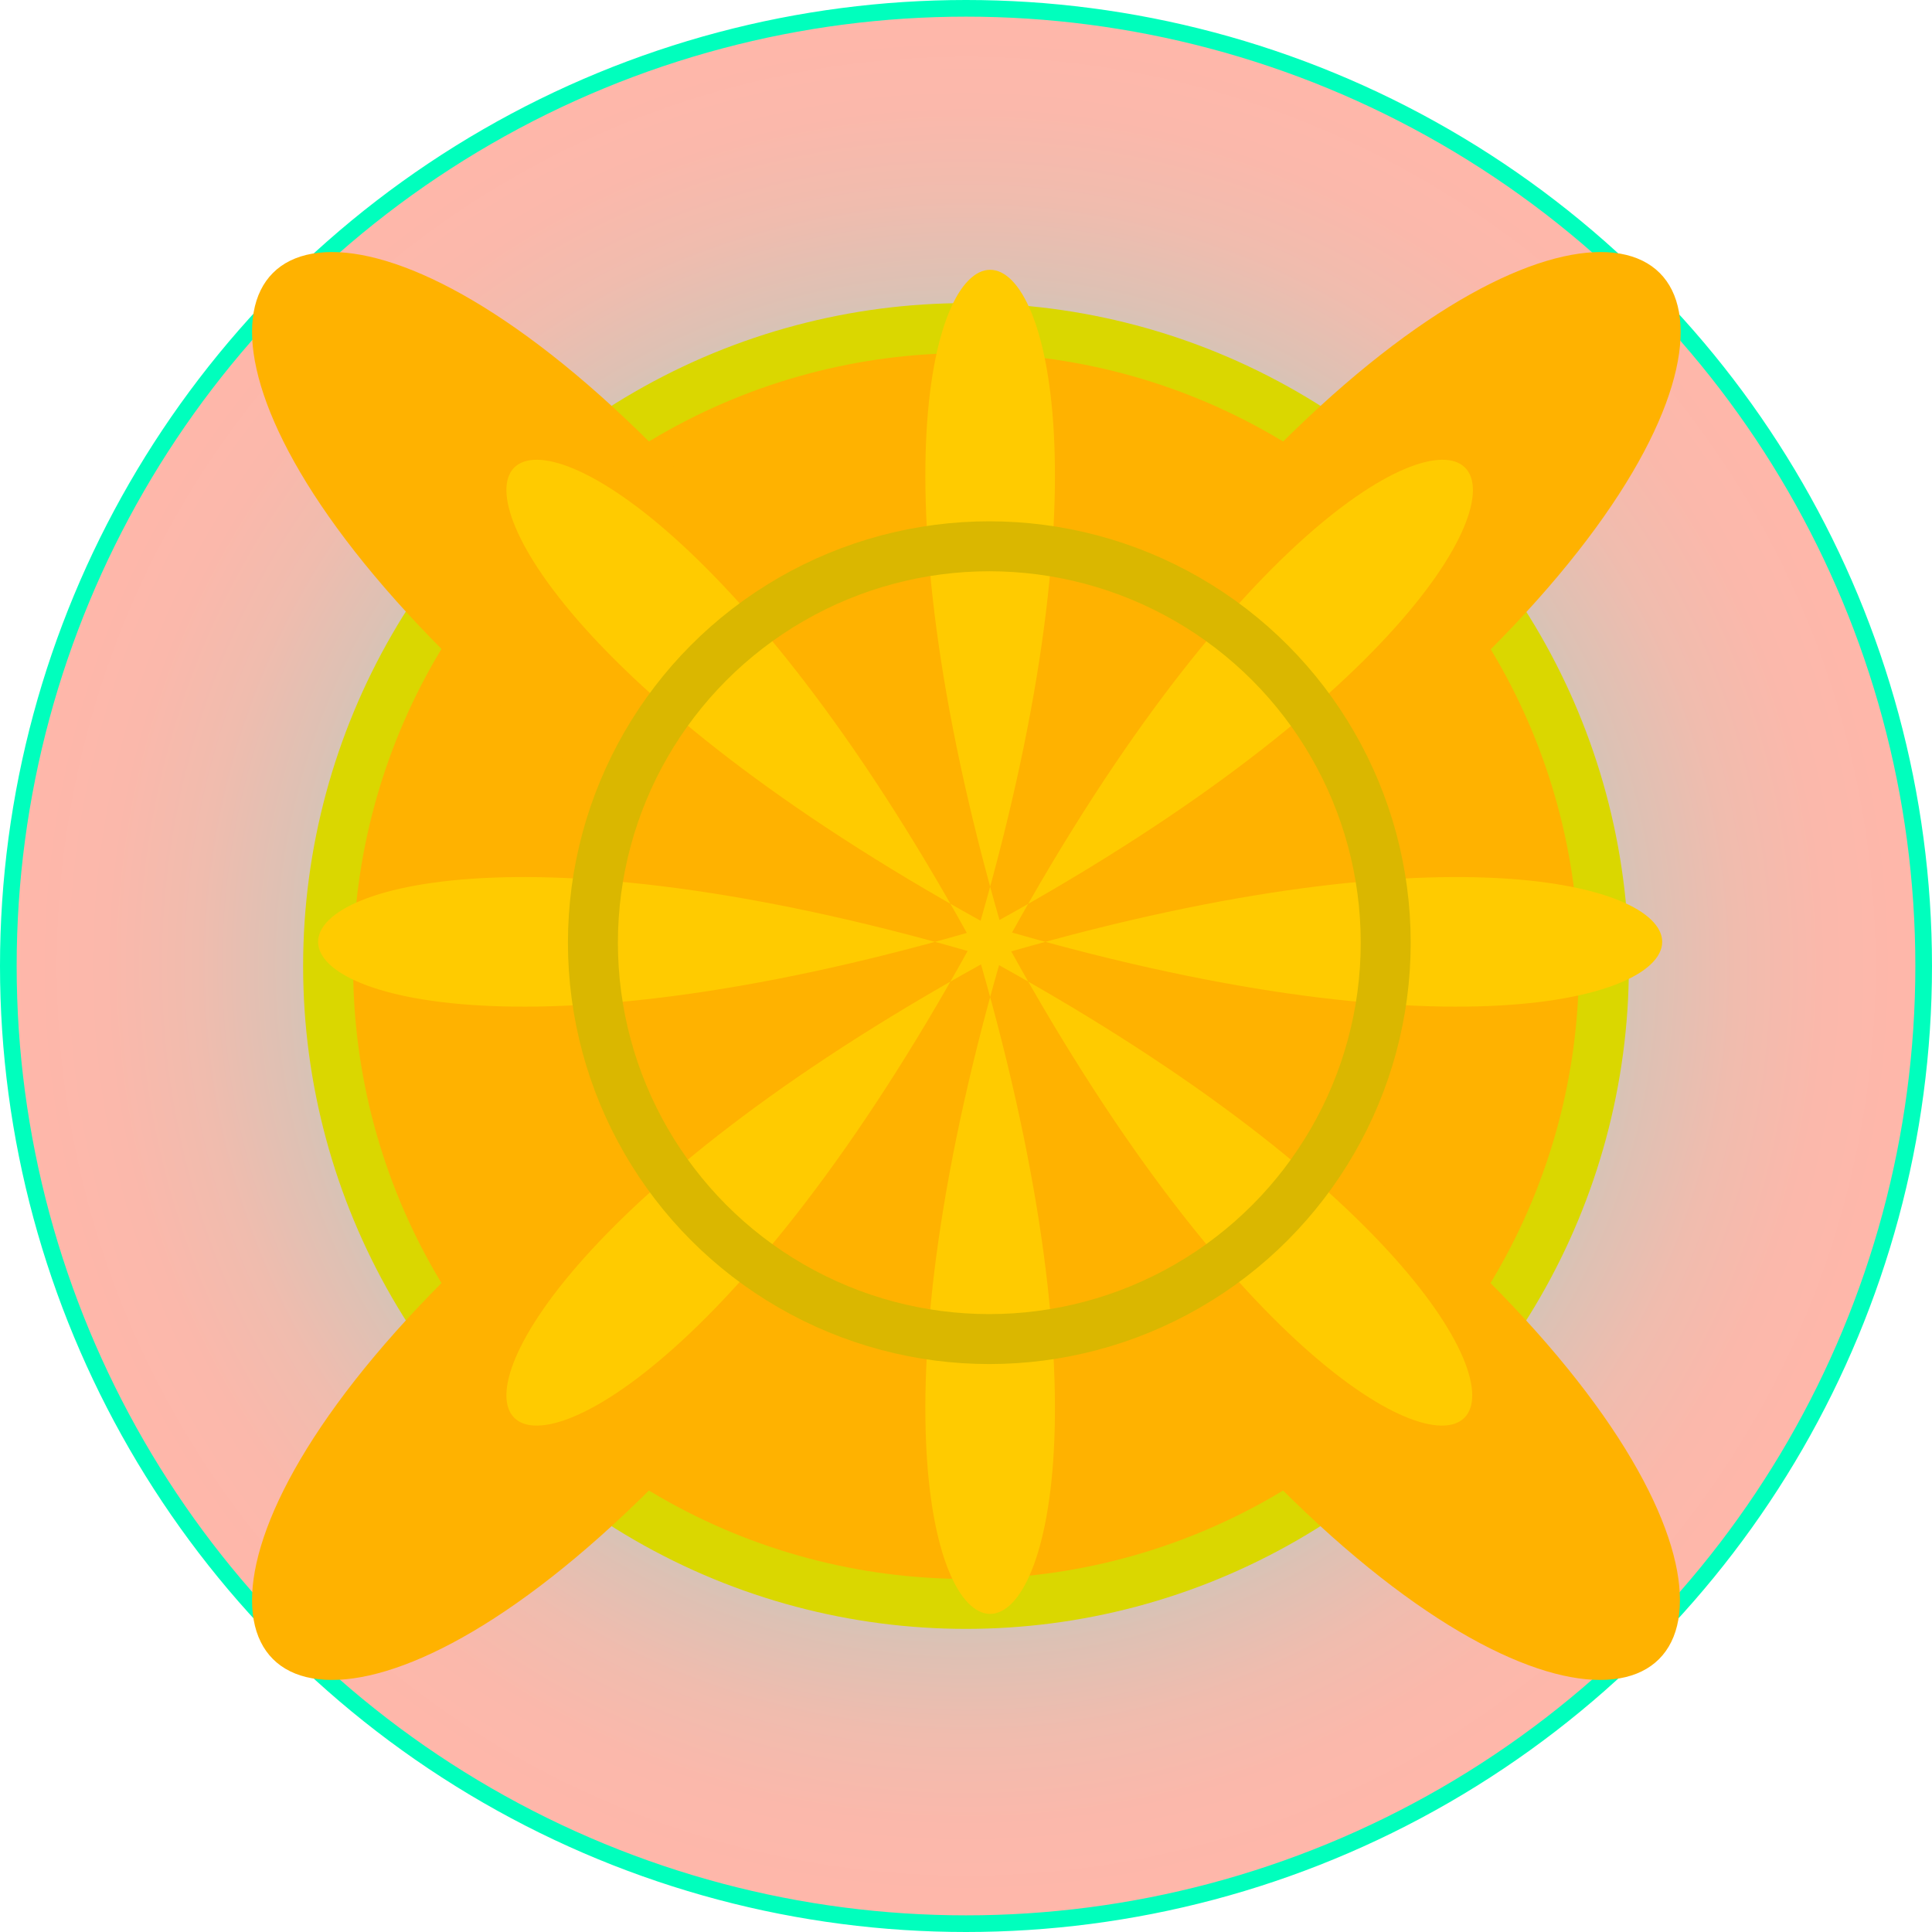 <?xml version="1.0" encoding="utf-8"?>
<!-- Generator: Adobe Illustrator 18.1.1, SVG Export Plug-In . SVG Version: 6.00 Build 0)  -->
<svg version="1.1" id="Layer_1" xmlns="http://www.w3.org/2000/svg" xmlns:xlink="http://www.w3.org/1999/xlink" x="0px" y="0px"
	 viewBox="0 0 116 116" enable-background="new 0 0 116 116" xml:space="preserve">
<radialGradient id="SVGID_1_" cx="58.011" cy="58.011" r="57.511" gradientUnits="userSpaceOnUse">
	<stop  offset="0.283" style="stop-color:#15FFEE"/>
	<stop  offset="0.356" style="stop-color:#44F0E0"/>
	<stop  offset="0.443" style="stop-color:#75E1D2"/>
	<stop  offset="0.532" style="stop-color:#A0D4C6"/>
	<stop  offset="0.621" style="stop-color:#C2CABC"/>
	<stop  offset="0.712" style="stop-color:#DDC1B4"/>
	<stop  offset="0.804" style="stop-color:#F0BCAE"/>
	<stop  offset="0.899" style="stop-color:#FBB8AB"/>
	<stop  offset="1" style="stop-color:#FFB7AA"/>
</radialGradient>
<circle fill="url(#SVGID_1_)" stroke="#00FFBD" cx="58" cy="58" r="57.5"/>
<g>
	<circle fill="#FFB200" cx="58" cy="58" r="38.3"/>
	<circle fill="#FFB200" cx="58" cy="58" r="38.3"/>
	<circle fill="none" stroke="#DAD700" stroke-width="3" cx="58" cy="58" r="38.3"/>
	<path fill="#FFB200" d="M64.5,58c63.6,38.7,32.2,70.1-6.5,6.5c-38.7,63.6-70.1,32.2-6.5-6.5c-63.6-38.7-32.2-70.1,6.5-6.5
		C96.7-12.1,128.2,19.3,64.5,58z"/>
</g>
<g>
	<path fill="#FFCB00" d="M58.1,55.2c17,55.6-14.3,55.6,2.7,0c-55.6,17-55.6-14.3,0,2.7c-17-55.6,14.3-55.6-2.7,0
		C113.7,40.9,113.7,72.2,58.1,55.2z"/>
	<path fill="#FFCB00" d="M57.5,56.6c51.3,27.3,29.2,49.4,1.9-1.9C32.1,106,10,83.9,61.3,56.6C10,29.3,32.1,7.2,59.4,58.5
		C86.7,7.2,108.9,29.3,57.5,56.6z"/>
	<circle fill="none" stroke="#DAB700" stroke-width="3" cx="59.4" cy="56.6" r="23.8"/>
</g>
</svg>
